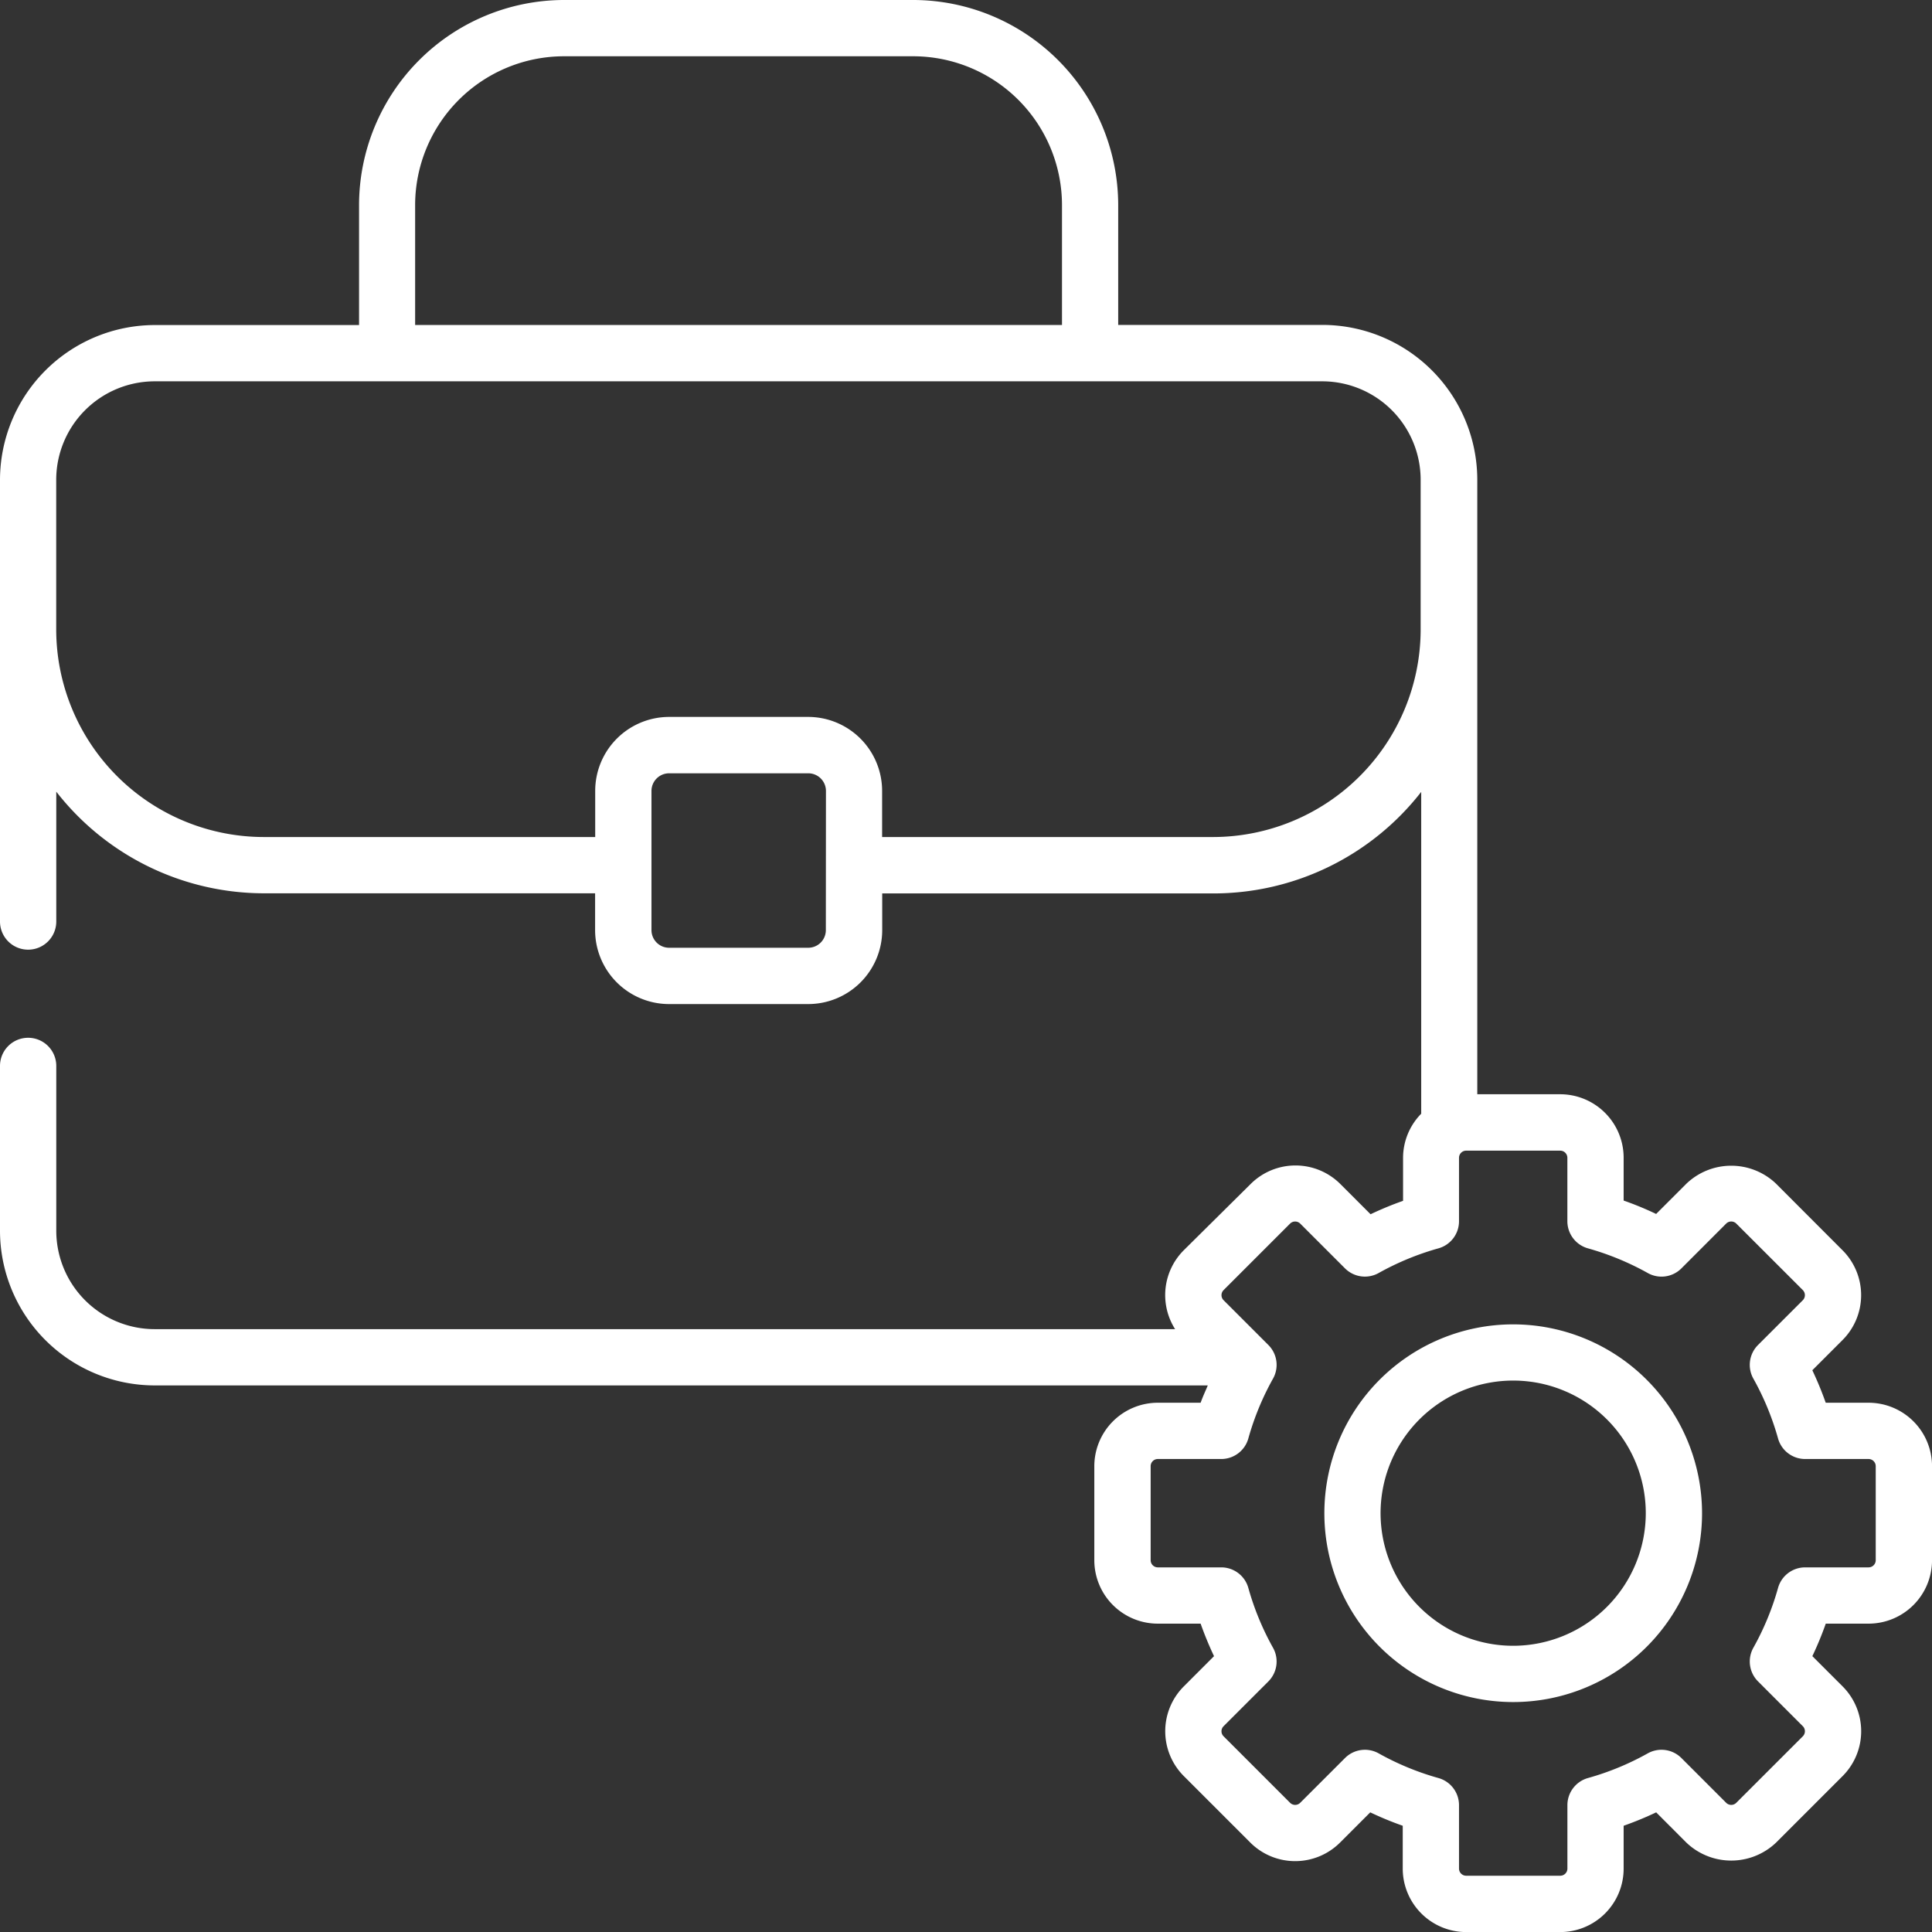<svg id="ec3f5e36-aecf-42b2-8839-ed817401ef0b" data-name="Layer 1" xmlns="http://www.w3.org/2000/svg" viewBox="0 0 58.57 58.57"><rect x="0" y="0" width="58.57" height="58.57" fill="#333333" stroke="none"/><path d="M62.363,48.24h-1.3a10.3,10.3,0,0,0-.406-.985l.917-.917a1.924,1.924,0,0,0,0-2.719L59.558,41.6a1.967,1.967,0,0,0-2.719,0l-.917.917a9.615,9.615,0,0,0-.985-.406v-1.3a1.925,1.925,0,0,0-1.922-1.923H50.5l0-18.634a4.7,4.7,0,0,0-4.691-4.689H39.614V11.931A6.224,6.224,0,0,0,33.4,5.715H22.815A6.224,6.224,0,0,0,16.6,11.931v3.638H10.405a4.7,4.7,0,0,0-4.69,4.689V33.652a.853.853,0,0,0,1.706,0V29.715a7.986,7.986,0,0,0,6.3,3.081H23.756v1.116A2.244,2.244,0,0,0,26,36.154h4.219a2.244,2.244,0,0,0,2.241-2.242V32.8H42.5a7.988,7.988,0,0,0,6.3-3.078v9.756a1.912,1.912,0,0,0-.55,1.341v1.3a10.052,10.052,0,0,0-.985.407l-.917-.917a1.925,1.925,0,0,0-2.719,0L41.6,43.619a1.923,1.923,0,0,0-.261,2.39H10.406a2.985,2.985,0,0,1-2.985-2.98v-5a.853.853,0,0,0-1.706,0v5a4.694,4.694,0,0,0,4.691,4.686H42.33c-.073.175-.154.346-.217.525h-1.3a1.926,1.926,0,0,0-1.923,1.923v2.851a1.925,1.925,0,0,0,1.923,1.923h1.3a10.422,10.422,0,0,0,.406.986l-.916.916a1.923,1.923,0,0,0,0,2.719l2.017,2.017a1.925,1.925,0,0,0,2.718,0l.917-.917a10.045,10.045,0,0,0,.985.406v1.3a1.925,1.925,0,0,0,1.923,1.923h2.852a1.924,1.924,0,0,0,1.922-1.923v-1.3a10.209,10.209,0,0,0,.986-.406l.916.917a1.969,1.969,0,0,0,2.719,0l2.017-2.017a1.923,1.923,0,0,0,0-2.719l-.917-.917a10.045,10.045,0,0,0,.406-.985h1.3a1.925,1.925,0,0,0,1.922-1.923V50.163a1.925,1.925,0,0,0-1.922-1.923ZM18.3,11.931a4.516,4.516,0,0,1,4.511-4.51H33.4a4.515,4.515,0,0,1,4.51,4.51v3.637H18.3ZM30.751,33.912a.534.534,0,0,1-.535.535H26a.535.535,0,0,1-.535-.535V29.693A.535.535,0,0,1,26,29.158h4.219a.535.535,0,0,1,.535.535ZM42.494,31.09H32.457v-1.4a2.244,2.244,0,0,0-2.241-2.241H26a2.243,2.243,0,0,0-2.241,2.241v1.4H13.719a6.3,6.3,0,0,1-6.3-6.3V20.261a2.989,2.989,0,0,1,2.985-2.986h35.4a2.986,2.986,0,0,1,2.979,2.986v4.576A6.3,6.3,0,0,1,42.494,31.09ZM62.579,53.014a.217.217,0,0,1-.216.217H60.439a.853.853,0,0,0-.821.622,8.275,8.275,0,0,1-.748,1.814.853.853,0,0,0,.141,1.021l1.358,1.358a.217.217,0,0,1,0,.306l-2.017,2.016a.217.217,0,0,1-.307,0l-1.357-1.357a.853.853,0,0,0-1.021-.141,8.275,8.275,0,0,1-1.814.748.854.854,0,0,0-.621.822v1.923a.217.217,0,0,1-.217.216H50.163a.217.217,0,0,1-.217-.216V60.44a.854.854,0,0,0-.622-.822,8.267,8.267,0,0,1-1.813-.748.853.853,0,0,0-1.021.141l-1.358,1.357a.217.217,0,0,1-.307,0l-2.016-2.016a.215.215,0,0,1,0-.306l1.358-1.358a.854.854,0,0,0,.14-1.021,8.275,8.275,0,0,1-.748-1.814.853.853,0,0,0-.821-.622H40.815a.217.217,0,0,1-.217-.217V50.163a.217.217,0,0,1,.217-.217h1.923a.853.853,0,0,0,.821-.622,8.3,8.3,0,0,1,.748-1.814.852.852,0,0,0-.14-1.02l-1.358-1.358a.217.217,0,0,1,0-.307l2.016-2.016a.219.219,0,0,1,.307,0l1.358,1.358a.854.854,0,0,0,1.021.14,8.316,8.316,0,0,1,1.813-.748.853.853,0,0,0,.622-.821V40.815a.217.217,0,0,1,.217-.217h2.852a.217.217,0,0,1,.216.217v1.923a.854.854,0,0,0,.622.821,8.345,8.345,0,0,1,1.814.748.851.851,0,0,0,1.021-.14l1.357-1.358a.217.217,0,0,1,.307,0l2.017,2.016a.219.219,0,0,1,0,.307L59.01,46.49a.852.852,0,0,0-.14,1.02,8.3,8.3,0,0,1,.748,1.814.853.853,0,0,0,.821.622h1.924a.218.218,0,0,1,.216.217v2.851Z" transform="translate(-5.715 -5.715)" style="fill:#fff"/><path d="M51.589,45.864a5.725,5.725,0,1,0,5.725,5.725A5.731,5.731,0,0,0,51.589,45.864Zm0,9.744a4.02,4.02,0,1,1,4.019-4.019A4.024,4.024,0,0,1,51.589,55.608Z" transform="translate(-5.715 -5.715)" style="fill:#fff"/></svg>